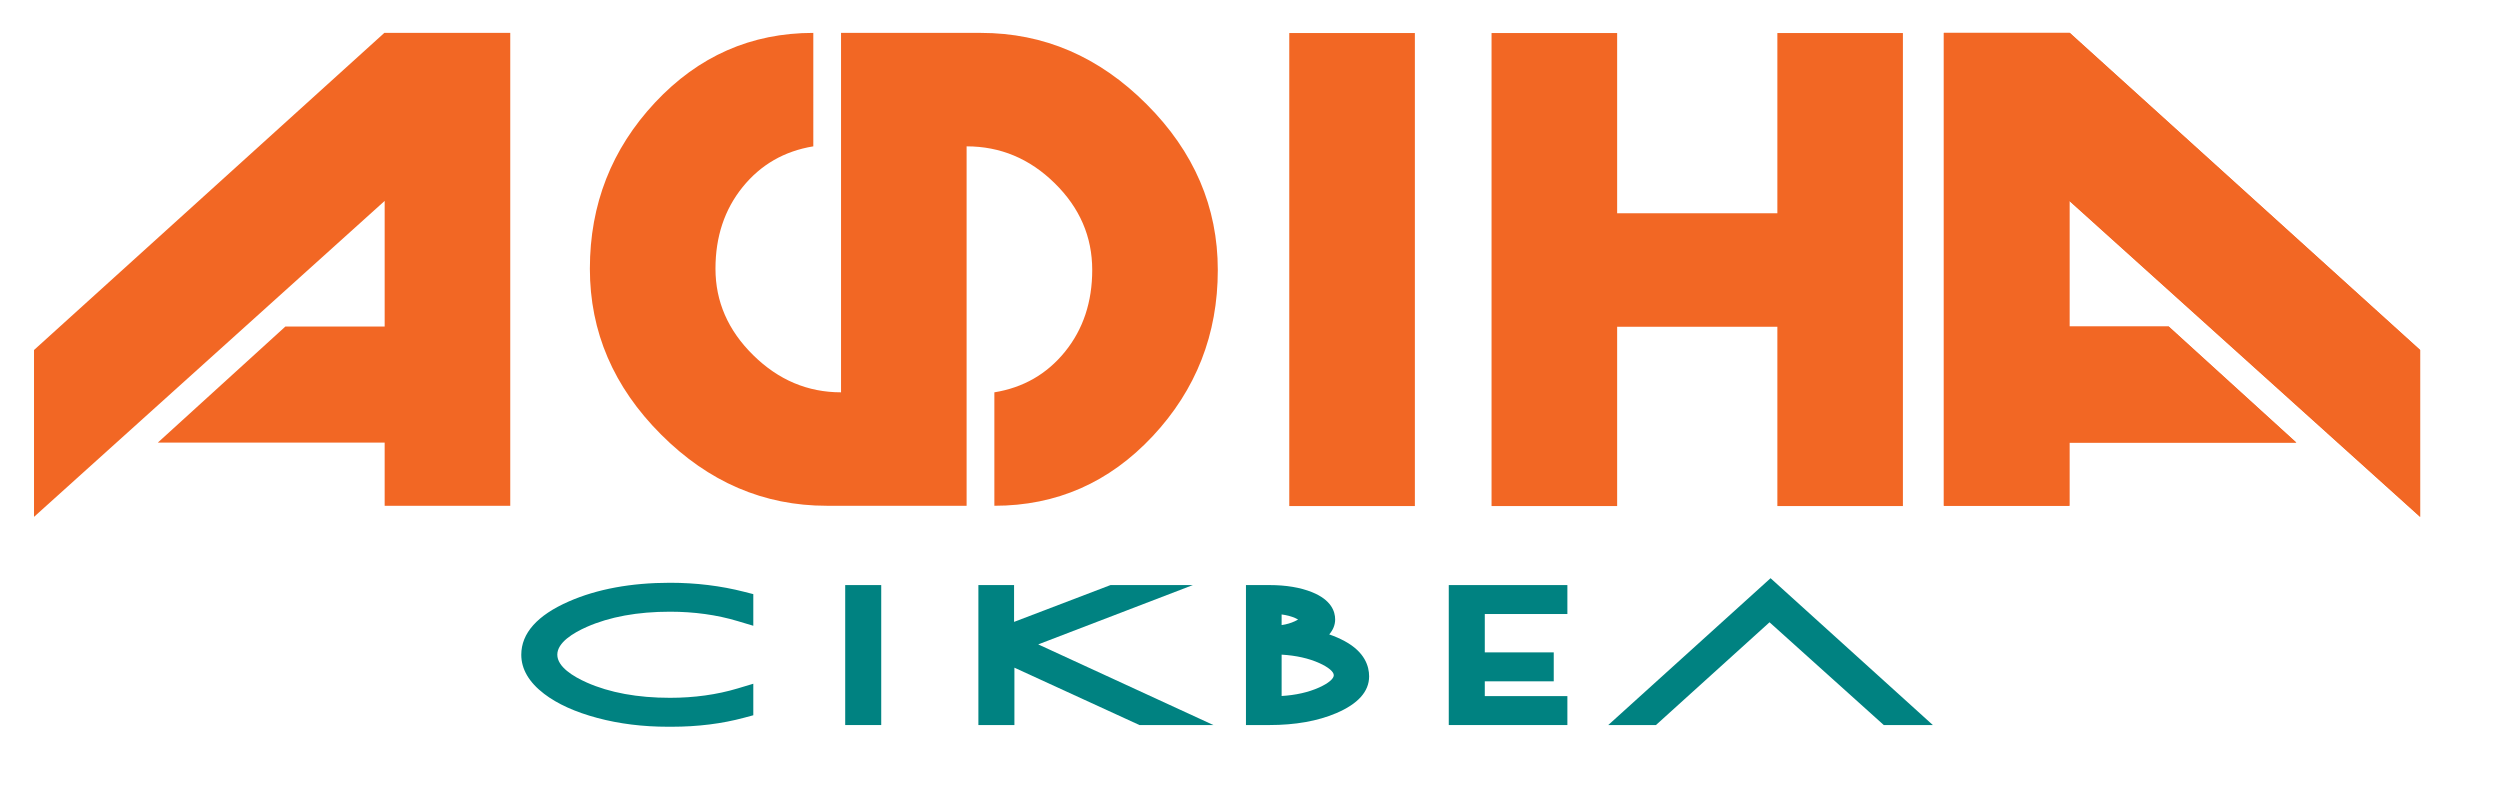 <?xml version="1.0" encoding="utf-8"?>
<!-- Generator: Adobe Illustrator 15.1.0, SVG Export Plug-In . SVG Version: 6.00 Build 0)  -->
<!DOCTYPE svg PUBLIC "-//W3C//DTD SVG 1.1//EN" "http://www.w3.org/Graphics/SVG/1.1/DTD/svg11.dtd">
<!--suppress XmlHighlighting -->
<svg version="1.1" id="Слой_1" xmlns="http://www.w3.org/2000/svg"  x="0px" y="0px"
	 width="608.97px" height="197.596px" viewBox="0 0 608.97 197.596" enable-background="new 0 0 608.97 197.596"
	 xml:space="preserve">
<g>
	<path fill="#F26724" d="M124.293,8.013v115.188H93.699v-15.396l-55.248,0l31.063-28.266h24.186V48.94L8.285,125.902V85.257
		L93.617,8.013H124.293z"/>
	<path fill="#F26724" d="M198.113,35.649c-7.06,1.155-12.801,4.464-17.211,9.913c-4.422,5.468-6.622,12.1-6.622,19.889
		c0,8.015,3.066,15.042,9.206,21.072c6.126,6.038,13.266,9.043,21.38,9.043V8.013h34.062c15.348,0,28.803,5.794,40.368,17.373
		c11.563,11.561,17.345,25.03,17.345,40.388c0,15.668-5.291,29.162-15.86,40.474c-10.574,11.301-23.437,16.953-38.567,16.953V95.566
		c7.053-1.142,12.8-4.452,17.215-9.901c4.413-5.458,6.624-12.099,6.624-19.903c0-8.11-3.049-15.151-9.136-21.129
		c-6.083-5.986-13.242-8.984-21.462-8.984v59.832v27.72h-34.059c-15.352,0-28.806-5.78-40.362-17.352
		c-11.572-11.566-17.347-25.025-17.347-40.398c0-15.653,5.288-29.146,15.861-40.462c10.578-11.312,23.428-16.977,38.565-16.977
		V35.649z"/>
	<rect x="314.051" y="8.047" fill="#F26724" width="30.595" height="115.221"/>
	<polygon fill="#F26724" points="432.944,8.048 432.944,51.95 393.917,51.95 393.917,8.048 363.324,8.048 363.324,123.268
		393.917,123.268 393.917,79.594 432.944,79.594 432.944,123.268 463.525,123.268 463.525,8.048 	"/>
	<path fill="#F26724" d="M504.171,8.013l85.344,77.244v40.646l-85.43-76.961v30.598h24.189l31.073,28.267h-55.263v15.396h-30.589
		V8.013H504.171z"/>
	<path fill="#F26724" d="M504.171,8.013l85.344,77.244v40.646l-85.43-76.961v30.598h24.189l31.073,28.267h-55.263v15.396h-30.589
		V8.013H504.171z"/>
</g>
<g>
	<path fill="#008281" d="M163.206,141.956c-9.463,0-17.753,1.53-24.638,4.546c-7.689,3.369-11.59,7.738-11.59,12.99
		c0,3.493,1.871,6.695,5.563,9.514c3.224,2.466,7.604,4.45,13.019,5.893c5.287,1.414,11.053,2.128,17.136,2.128h0.938
		c6.312,0,12.255-0.741,17.658-2.205l2.204-0.595v-7.676l-3.837,1.15c-5.042,1.511-10.574,2.277-16.453,2.277
		c-7.895,0-14.715-1.254-20.272-3.721c-3.275-1.456-7.18-3.812-7.18-6.787c0-2.965,3.9-5.315,7.177-6.762
		c5.557-2.458,12.381-3.704,20.275-3.704c5.875,0,11.408,0.766,16.453,2.279l3.837,1.146v-7.705l-2.244-0.574
		C175.578,142.695,169.51,141.956,163.206,141.956z"/>
	<rect x="205.881" y="142.518" fill="#008281" width="8.775" height="34.096"/>
	<polygon fill="#008281" points="252.896,156.967 290.56,142.518 270.504,142.518 247.014,151.486 247.014,142.518 238.323,142.518
		238.323,176.614 247.098,176.614 247.098,162.639 277.563,176.614 295.572,176.614 	"/>
	<path fill="#008281" d="M327.592,156.197c-1.163-0.635-2.433-1.186-3.804-1.663c0.958-1.126,1.44-2.342,1.44-3.634
		c0-1.993-0.972-4.765-5.611-6.644c-2.851-1.153-6.35-1.739-10.411-1.739H303.5v34.096h5.706c6.289,0,11.755-0.968,16.256-2.883
		c5.331-2.265,8.039-5.286,8.039-8.971C333.501,162.32,332.475,158.851,327.592,156.197z M312.188,149.673
		c1.235,0.16,2.345,0.454,3.319,0.882c0.294,0.128,0.521,0.246,0.695,0.349c-0.191,0.124-0.452,0.267-0.798,0.426
		c-0.959,0.449-2.035,0.76-3.217,0.933V149.673z M312.188,169.535v-10.072c3.521,0.206,6.603,0.894,9.178,2.054
		c2.209,0.995,3.527,2.102,3.527,2.963s-1.333,1.976-3.57,2.982C318.731,168.632,315.666,169.324,312.188,169.535z"/>
	<polygon fill="#008281" points="352.903,142.518 352.903,176.614 381.796,176.614 381.796,169.564 361.677,169.564
		361.677,165.961 378.473,165.961 378.473,158.912 361.677,158.912 361.677,149.568 381.796,149.568 381.796,142.518 	"/>
	<polygon fill="#008281" points="431.287,140.843 391.749,176.614 403.366,176.614 431.036,151.579 458.868,176.614 470.82,176.614
			"/>
</g>
</svg>
